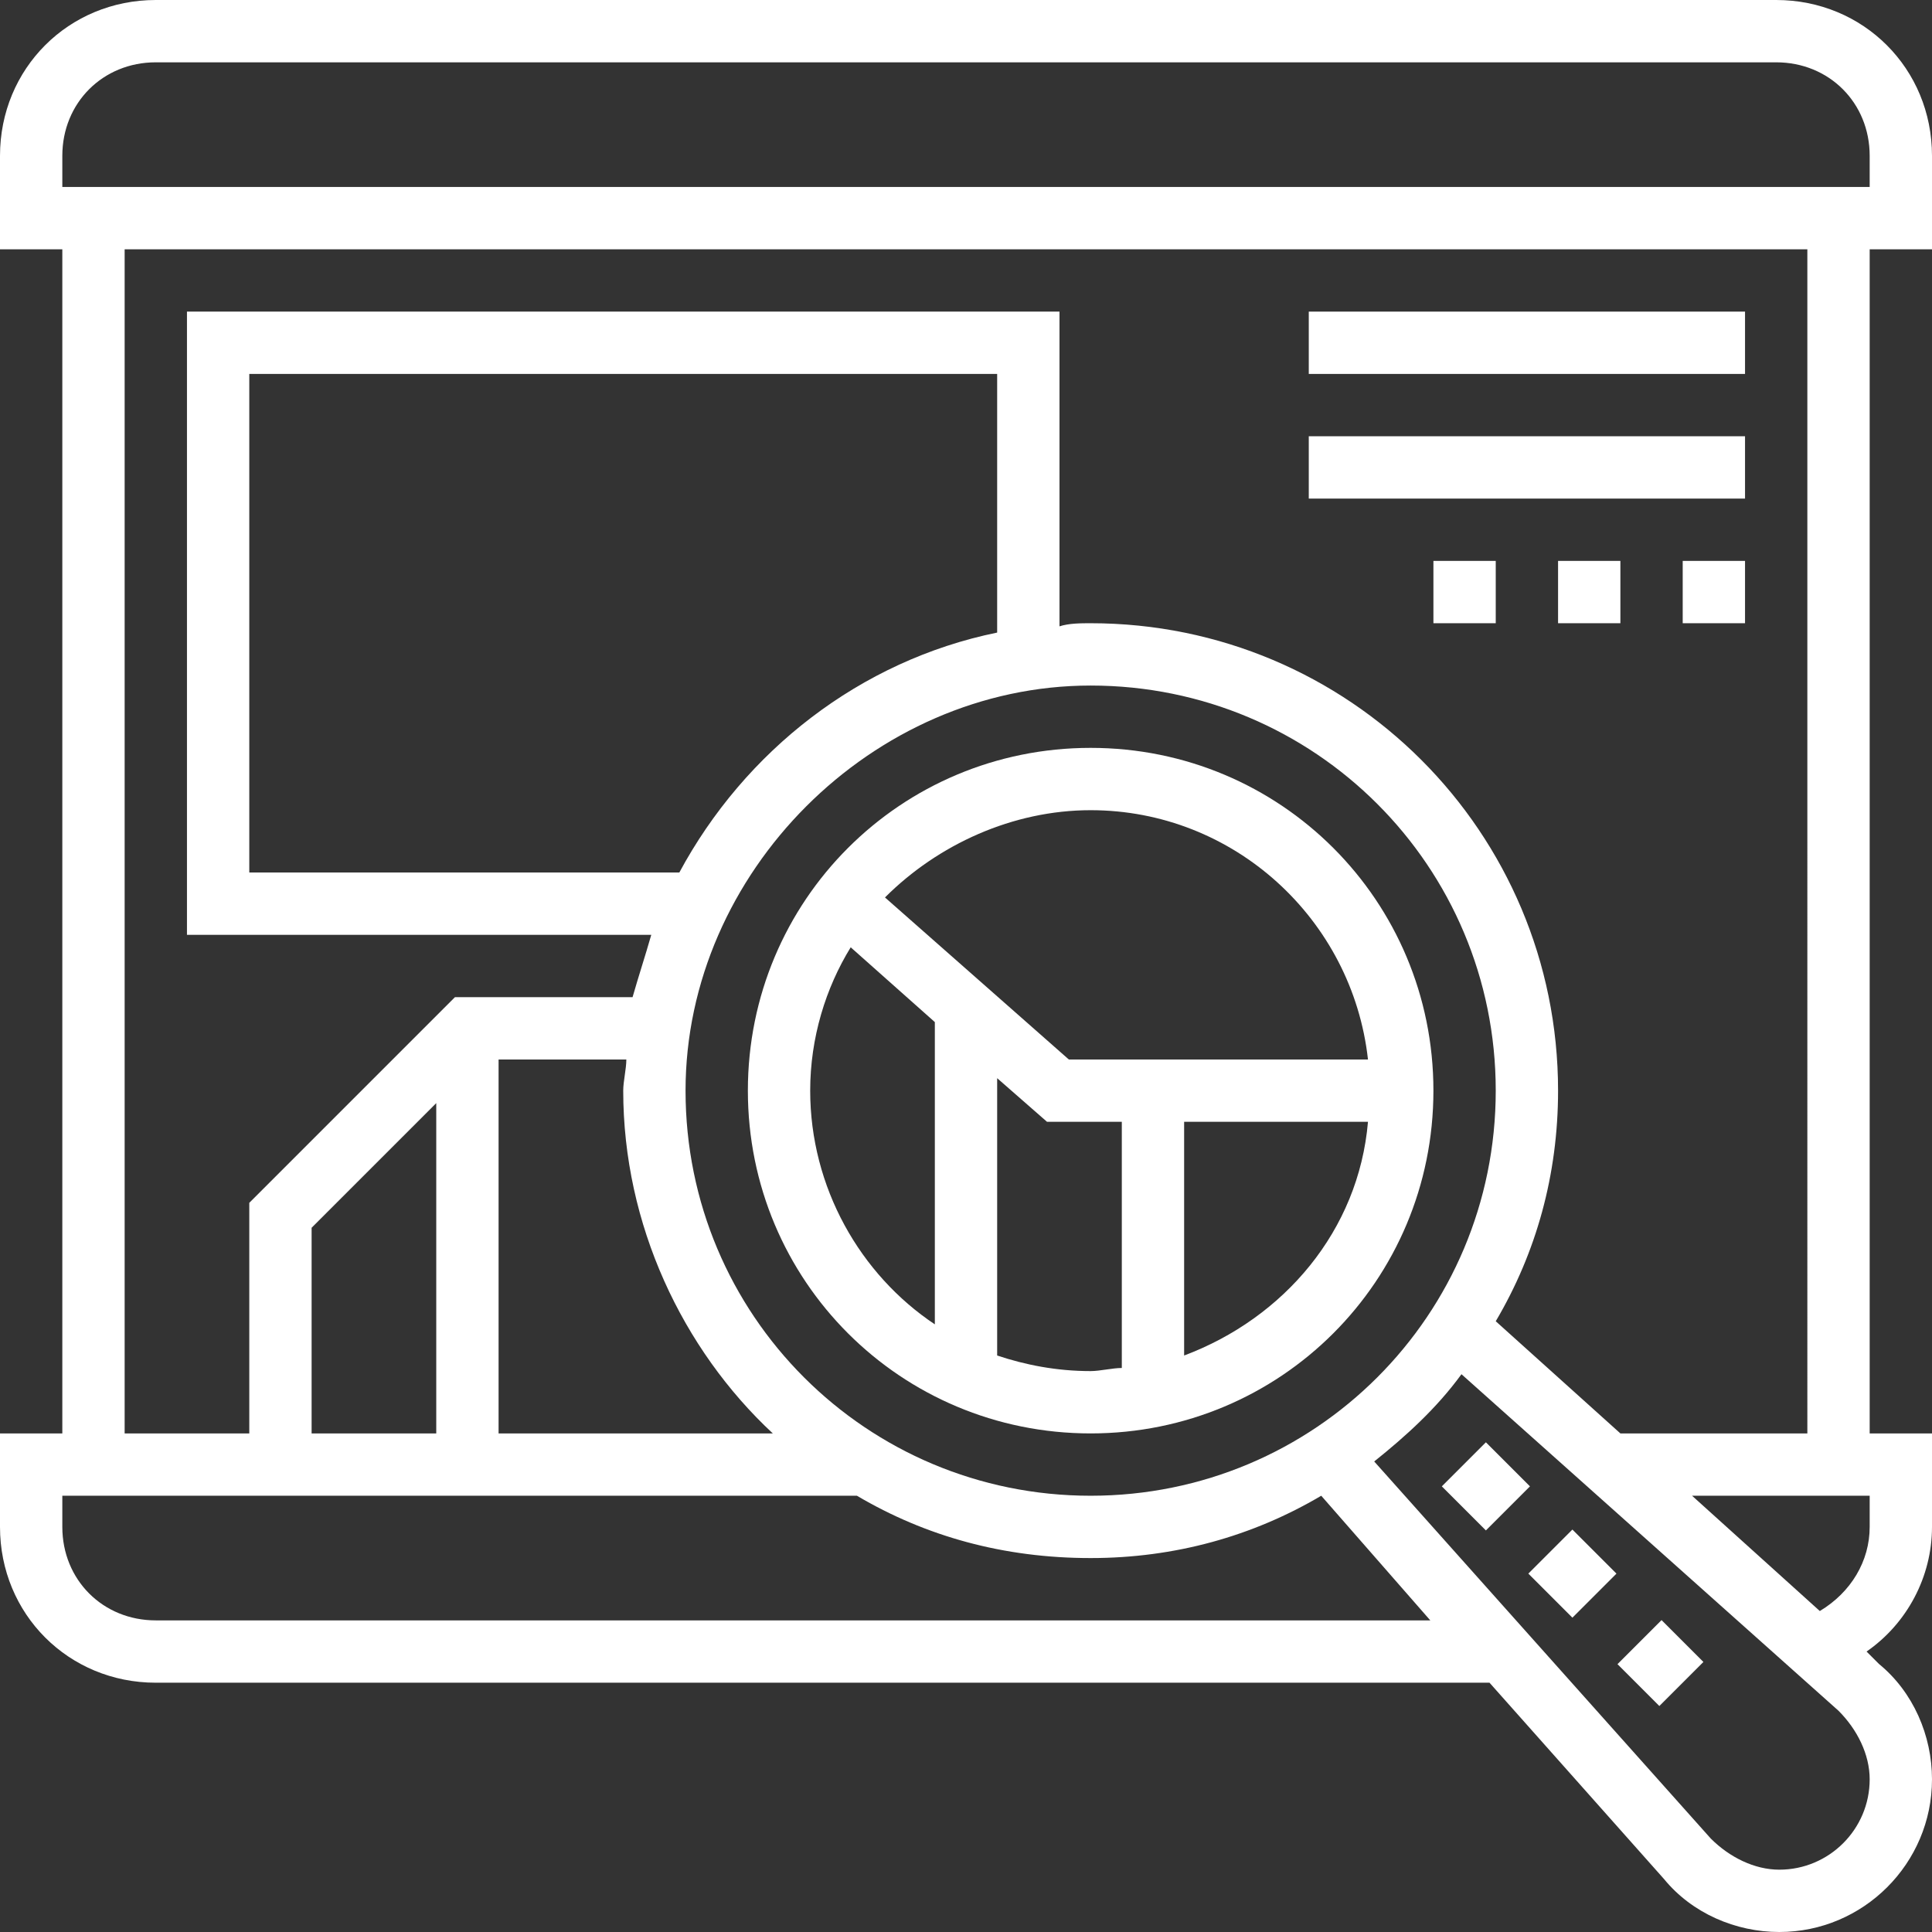 <?xml version="1.0" encoding="utf-8"?>
<!-- Generator: Adobe Illustrator 24.2.0, SVG Export Plug-In . SVG Version: 6.00 Build 0)  -->
<svg version="1.1" id="Layer_1" xmlns="http://www.w3.org/2000/svg" xmlns:xlink="http://www.w3.org/1999/xlink" x="0px" y="0px"
	 viewBox="0 0 62 62" style="enable-background:new 0 0 62 62;" xml:space="preserve">
<rect x="0" y="0" width="62" height="62" fill="#333333" stroke="none"/>
<style type="text/css">
	.st0{fill:#FFFFFF;}
</style>
<g>
	<path class="st0" d="M35,24c-6.1,0-11,4.9-11,11s4.9,11,11,11s11-4.9,11-11S41.1,24,35,24z M35,26c4.6,0,8.4,3.5,8.9,8h-9.6
		l-5.9-5.2C30.1,27.1,32.5,26,35,26z M26,35c0-1.7,0.5-3.3,1.3-4.6l2.7,2.4v9.7C27.6,40.9,26,38.1,26,35z M32,43.5v-8.9l1.6,1.4H36
		v7.9c-0.3,0-0.7,0.1-1,0.1C33.9,44,32.9,43.8,32,43.5z M38,43.5V36h5.9C43.6,39.5,41.2,42.3,38,43.5z"/>
	<path class="st0" d="M62,8V5c0-2.8-2.2-5-5-5H5C2.2,0,0,2.2,0,5v3h2v38H0v3c0,2.8,2.2,5,5,5h42.8l5.6,6.3c0.9,1.1,2.3,1.7,3.7,1.7
		c2.7,0,4.9-2.2,4.9-4.9c0-1.4-0.6-2.8-1.7-3.7L59.9,53c1.3-0.9,2.1-2.4,2.1-4v-3h-2V8H62z M2,5c0-1.7,1.3-3,3-3h52c1.7,0,3,1.3,3,3
		v1H2V5z M5,52c-1.7,0-3-1.3-3-3v-1h25.5c2.2,1.3,4.7,2,7.5,2c2.7,0,5.2-0.7,7.4-2l3.5,4H5z M35,48c-7.2,0-13-5.8-13-13
		c0-7,6-13,13-13c7.2,0,13,5.8,13,13S42.2,48,35,48z M32,20.3c-4.4,0.9-8.1,3.8-10.2,7.7H8V12h24V20.3z M24.8,46H16V34h4.1
		c0,0.3-0.1,0.7-0.1,1C20,39.3,21.9,43.3,24.8,46z M14,46h-4v-6.6l4-4V46z M57.1,60c-0.8,0-1.6-0.4-2.2-1L44.1,46.9
		c1-0.8,2-1.7,2.8-2.8L59,54.9c0.6,0.6,1,1.4,1,2.2C60,58.7,58.7,60,57.1,60z M60,49c0,1.1-0.6,2.1-1.6,2.7L54.3,48H60V49z M58,46
		h-6l-4-3.6c1.3-2.2,2-4.7,2-7.4c0-8.3-6.7-15-15-15c-0.3,0-0.7,0-1,0.1V10H6v20h14.9c-0.2,0.7-0.4,1.3-0.6,2h-5.7L8,38.6V46H4V8h54
		V46z"/>
	<rect x="42" y="10" class="st0" width="14" height="2"/>
	<rect x="42" y="14" class="st0" width="14" height="2"/>
	<rect x="54" y="18" class="st0" width="2" height="2"/>
	<rect x="50" y="18" class="st0" width="2" height="2"/>
	<rect x="46" y="18" class="st0" width="2" height="2"/>
	<rect x="49.5" y="49.5" transform="matrix(0.707 -0.707 0.707 0.707 -20.947 50.499)" class="st0" width="2" height="2"/>
	<rect x="46.7" y="46.7" transform="matrix(0.707 -0.707 0.707 0.707 -19.764 47.699)" class="st0" width="2" height="2"/>
	<rect x="52.3" y="52.4" transform="matrix(0.707 -0.707 0.707 0.707 -22.116 53.334)" class="st0" width="2" height="1.9"/>
</g>
</svg>
